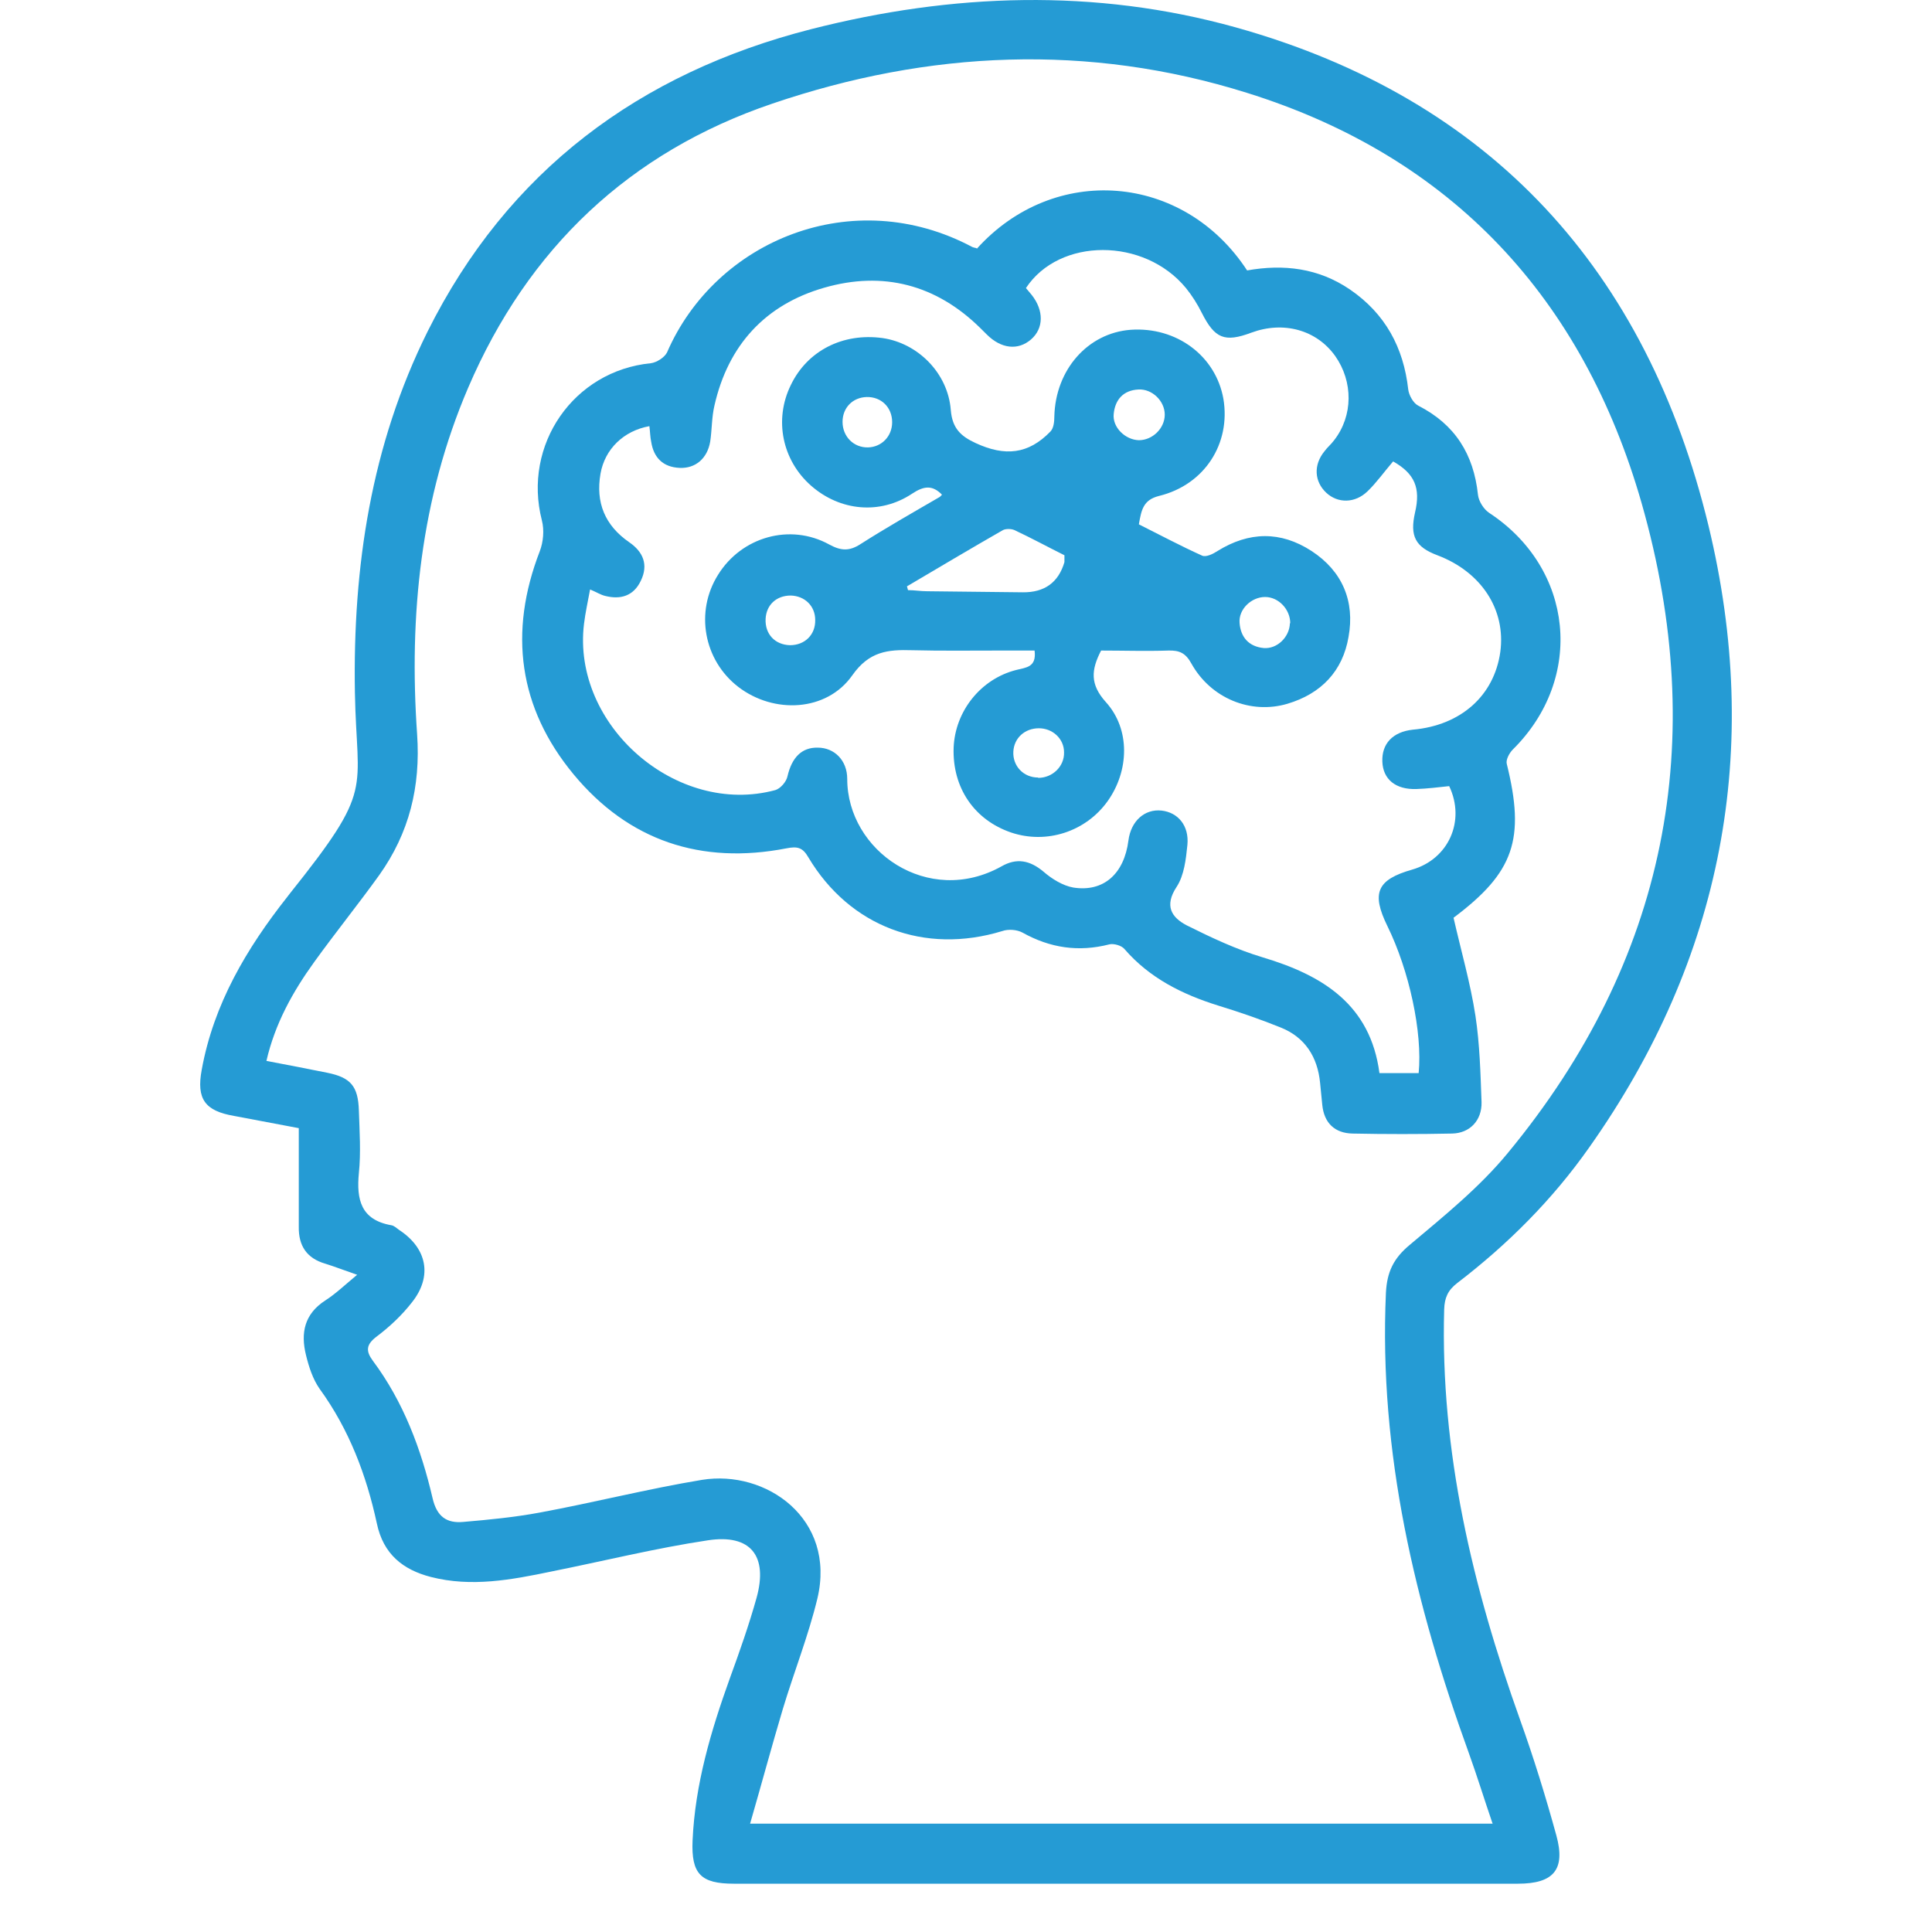 <svg width="40" height="40" viewBox="0 0 40 40" fill="none" xmlns="http://www.w3.org/2000/svg">
<path d="M7.4 26.395C7.117 26.298 6.931 26.224 6.737 26.164C6.35 26.052 6.179 25.792 6.186 25.397C6.186 24.727 6.186 24.049 6.186 23.357C5.717 23.268 5.278 23.186 4.846 23.104C4.243 23 4.064 22.754 4.176 22.151C4.422 20.788 5.107 19.634 5.948 18.569C5.963 18.547 5.978 18.532 5.993 18.51C7.765 16.291 7.385 16.425 7.348 14.34C7.303 11.734 7.683 9.218 8.852 6.865C10.512 3.537 13.237 1.512 16.796 0.603C19.715 -0.141 22.671 -0.245 25.582 0.566C30.89 2.048 34.099 5.622 35.373 10.886C36.489 15.509 35.67 19.843 32.901 23.759C32.141 24.839 31.218 25.762 30.168 26.566C29.975 26.715 29.908 26.871 29.9 27.11C29.818 30.058 30.488 32.857 31.471 35.605C31.754 36.394 32 37.191 32.223 38.002C32.417 38.71 32.164 39 31.427 39C26.014 39 20.608 39 15.195 39C14.51 39 14.309 38.799 14.339 38.106C14.391 36.938 14.719 35.836 15.113 34.741C15.314 34.19 15.508 33.639 15.664 33.081C15.903 32.217 15.545 31.756 14.659 31.89C13.572 32.053 12.492 32.321 11.413 32.537C10.586 32.709 9.76 32.865 8.919 32.649C8.345 32.5 7.936 32.18 7.802 31.54C7.586 30.542 7.229 29.596 6.618 28.755C6.477 28.554 6.395 28.301 6.335 28.055C6.223 27.601 6.298 27.206 6.737 26.923C6.946 26.789 7.132 26.611 7.392 26.395H7.4ZM30.905 37.764C30.734 37.265 30.585 36.781 30.414 36.305C29.297 33.222 28.545 30.08 28.694 26.767C28.716 26.335 28.85 26.052 29.193 25.769C29.9 25.174 30.637 24.578 31.218 23.871C34.509 19.887 35.395 15.345 33.988 10.417C32.774 6.18 30.064 3.247 25.813 1.921C22.537 0.894 19.231 1.043 15.992 2.145C13.029 3.15 10.929 5.145 9.693 8.027C8.71 10.32 8.464 12.74 8.636 15.204C8.71 16.291 8.472 17.244 7.854 18.115C7.415 18.726 6.946 19.306 6.506 19.917C6.06 20.535 5.695 21.19 5.516 21.965C5.955 22.047 6.365 22.128 6.774 22.21C7.258 22.307 7.415 22.486 7.43 22.992C7.444 23.424 7.474 23.863 7.43 24.288C7.377 24.839 7.474 25.256 8.1 25.367C8.159 25.375 8.211 25.427 8.263 25.464C8.844 25.844 8.956 26.424 8.531 26.961C8.323 27.229 8.07 27.467 7.794 27.675C7.578 27.839 7.571 27.973 7.72 28.174C8.353 29.023 8.718 29.998 8.956 31.018C9.045 31.406 9.254 31.54 9.589 31.51C10.117 31.465 10.653 31.413 11.175 31.316C12.299 31.108 13.408 30.825 14.533 30.639C15.858 30.423 17.317 31.443 16.923 33.096C16.736 33.87 16.439 34.615 16.208 35.382C15.977 36.156 15.769 36.93 15.53 37.757H30.898L30.905 37.764Z" fill="#259BD4"/>
<path d="M20.221 5.153C21.822 3.373 24.502 3.582 25.82 5.599C26.572 5.465 27.294 5.547 27.95 5.994C28.679 6.493 29.059 7.193 29.156 8.064C29.171 8.183 29.26 8.347 29.364 8.399C30.124 8.786 30.511 9.404 30.6 10.245C30.615 10.379 30.719 10.543 30.831 10.618C32.588 11.772 32.811 14.043 31.322 15.517C31.248 15.591 31.173 15.733 31.196 15.815C31.583 17.378 31.345 18.063 30.094 19.001C30.25 19.686 30.444 20.356 30.548 21.034C30.637 21.622 30.652 22.225 30.674 22.821C30.682 23.193 30.436 23.461 30.064 23.469C29.379 23.483 28.687 23.483 28.002 23.469C27.637 23.461 27.413 23.253 27.376 22.873C27.361 22.724 27.346 22.568 27.331 22.419C27.279 21.883 27.019 21.473 26.512 21.272C26.088 21.101 25.656 20.952 25.217 20.818C24.48 20.587 23.802 20.252 23.281 19.649C23.221 19.575 23.058 19.53 22.968 19.552C22.328 19.716 21.74 19.627 21.167 19.307C21.055 19.247 20.876 19.232 20.75 19.277C19.141 19.768 17.593 19.187 16.736 17.75C16.617 17.542 16.506 17.52 16.282 17.564C14.518 17.907 13.014 17.408 11.874 16.03C10.735 14.653 10.527 13.089 11.175 11.414C11.249 11.221 11.271 10.975 11.219 10.774C10.817 9.21 11.874 7.677 13.475 7.52C13.595 7.505 13.758 7.401 13.81 7.297C14.816 4.974 17.66 3.797 20.132 5.115C20.154 5.123 20.176 5.13 20.221 5.138V5.153ZM28.843 9.553C28.657 9.769 28.5 9.992 28.314 10.171C28.054 10.424 27.696 10.424 27.458 10.201C27.212 9.97 27.19 9.627 27.421 9.344C27.48 9.263 27.562 9.196 27.622 9.114C28.017 8.607 28.017 7.9 27.644 7.371C27.257 6.828 26.572 6.642 25.909 6.887C25.351 7.096 25.15 7.007 24.882 6.478C24.793 6.299 24.681 6.12 24.554 5.964C23.691 4.914 21.933 4.914 21.241 5.964C21.278 6.009 21.323 6.061 21.36 6.106C21.613 6.426 21.613 6.798 21.345 7.029C21.077 7.26 20.727 7.222 20.43 6.925C20.385 6.88 20.34 6.835 20.295 6.791C19.38 5.89 18.278 5.607 17.064 5.957C15.843 6.307 15.076 7.148 14.793 8.391C14.734 8.637 14.741 8.898 14.704 9.143C14.644 9.493 14.399 9.702 14.071 9.687C13.729 9.672 13.535 9.478 13.483 9.151C13.46 9.047 13.46 8.935 13.445 8.823C12.909 8.92 12.522 9.3 12.433 9.806C12.329 10.402 12.522 10.878 13.029 11.228C13.312 11.422 13.431 11.69 13.267 12.025C13.118 12.338 12.85 12.419 12.53 12.338C12.433 12.315 12.344 12.256 12.217 12.204C12.172 12.449 12.12 12.68 12.091 12.918C11.837 15.018 14.011 16.909 16.052 16.358C16.156 16.328 16.282 16.187 16.305 16.068C16.394 15.688 16.595 15.472 16.93 15.479C17.273 15.479 17.541 15.74 17.541 16.127C17.541 17.616 19.216 18.785 20.735 17.937C21.047 17.758 21.323 17.81 21.606 18.048C21.777 18.197 22.008 18.339 22.224 18.376C22.849 18.473 23.274 18.093 23.363 17.401C23.415 16.998 23.698 16.745 24.048 16.782C24.39 16.82 24.621 17.095 24.584 17.49C24.554 17.788 24.517 18.123 24.361 18.361C24.1 18.756 24.256 18.994 24.569 19.158C25.076 19.411 25.597 19.657 26.14 19.82C27.391 20.193 28.374 20.803 28.56 22.218H29.372C29.453 21.376 29.178 20.096 28.724 19.172C28.389 18.488 28.508 18.212 29.238 18.004C29.989 17.788 30.347 16.998 30.004 16.276C29.781 16.299 29.558 16.328 29.327 16.336C28.895 16.351 28.634 16.135 28.62 15.77C28.605 15.398 28.835 15.152 29.252 15.107C30.25 15.018 30.935 14.4 31.062 13.499C31.181 12.62 30.667 11.839 29.759 11.496C29.305 11.325 29.185 11.102 29.297 10.61C29.416 10.104 29.29 9.806 28.843 9.553Z" fill="#259BD4"/>
<path d="M19.506 10.245C19.305 10.037 19.127 10.059 18.881 10.223C18.218 10.662 17.392 10.58 16.796 10.059C16.193 9.531 16.022 8.689 16.372 7.974C16.714 7.26 17.451 6.887 18.27 6.999C19 7.103 19.625 7.721 19.685 8.488C19.715 8.868 19.893 9.032 20.199 9.173C20.809 9.456 21.293 9.404 21.747 8.935C21.814 8.868 21.829 8.734 21.829 8.622C21.852 7.654 22.522 6.895 23.408 6.828C24.361 6.761 25.172 7.371 25.329 8.257C25.485 9.181 24.942 10.037 23.996 10.268C23.668 10.35 23.631 10.558 23.579 10.856C24.011 11.072 24.443 11.303 24.889 11.504C24.971 11.541 25.12 11.466 25.209 11.407C25.857 11.005 26.512 10.99 27.153 11.407C27.793 11.824 28.054 12.449 27.92 13.186C27.8 13.894 27.354 14.363 26.654 14.571C25.895 14.795 25.068 14.46 24.666 13.737C24.547 13.521 24.42 13.462 24.189 13.469C23.72 13.484 23.251 13.469 22.797 13.469C22.589 13.871 22.566 14.169 22.894 14.534C23.408 15.1 23.378 15.963 22.931 16.589C22.477 17.222 21.665 17.482 20.936 17.237C20.169 16.976 19.715 16.306 19.744 15.479C19.774 14.727 20.303 14.057 21.04 13.871C21.241 13.819 21.464 13.819 21.42 13.469C21.174 13.469 20.928 13.469 20.675 13.469C20.079 13.469 19.476 13.477 18.881 13.462C18.382 13.447 17.995 13.484 17.645 13.983C17.116 14.735 16.022 14.787 15.285 14.221C14.57 13.67 14.384 12.665 14.868 11.898C15.352 11.117 16.357 10.826 17.168 11.273C17.414 11.407 17.585 11.414 17.816 11.265C18.352 10.923 18.903 10.61 19.454 10.29C19.476 10.275 19.491 10.253 19.506 10.238V10.245ZM18.777 12.136C18.777 12.136 18.791 12.189 18.799 12.218C18.933 12.218 19.059 12.241 19.194 12.241C19.856 12.248 20.511 12.256 21.174 12.263C21.626 12.268 21.914 12.06 22.038 11.638C22.038 11.638 22.038 11.563 22.038 11.496C21.695 11.325 21.353 11.139 21.003 10.975C20.936 10.945 20.824 10.945 20.765 10.975C20.102 11.355 19.439 11.749 18.784 12.136H18.777ZM26.713 12.903C26.713 12.62 26.475 12.36 26.192 12.36C25.909 12.36 25.641 12.613 25.664 12.896C25.686 13.194 25.857 13.387 26.163 13.417C26.445 13.44 26.699 13.186 26.706 12.903H26.713ZM24.115 8.585C24.115 8.302 23.854 8.049 23.572 8.064C23.259 8.079 23.087 8.272 23.058 8.57C23.028 8.846 23.296 9.106 23.579 9.114C23.862 9.114 24.115 8.868 24.115 8.585ZM21.494 16.105C21.792 16.105 22.038 15.867 22.03 15.576C22.03 15.293 21.792 15.078 21.509 15.078C21.219 15.078 20.995 15.278 20.98 15.561C20.965 15.859 21.189 16.098 21.494 16.098V16.105ZM18.471 8.741C18.471 8.436 18.248 8.213 17.943 8.22C17.652 8.228 17.444 8.444 17.444 8.734C17.444 9.039 17.675 9.27 17.972 9.263C18.255 9.255 18.471 9.032 18.471 8.741ZM16.372 12.33C16.074 12.33 15.865 12.524 15.851 12.814C15.836 13.127 16.044 13.35 16.357 13.358C16.662 13.358 16.885 13.142 16.878 12.836C16.878 12.546 16.662 12.338 16.372 12.33Z" fill="#259BD4"/>
</svg>
